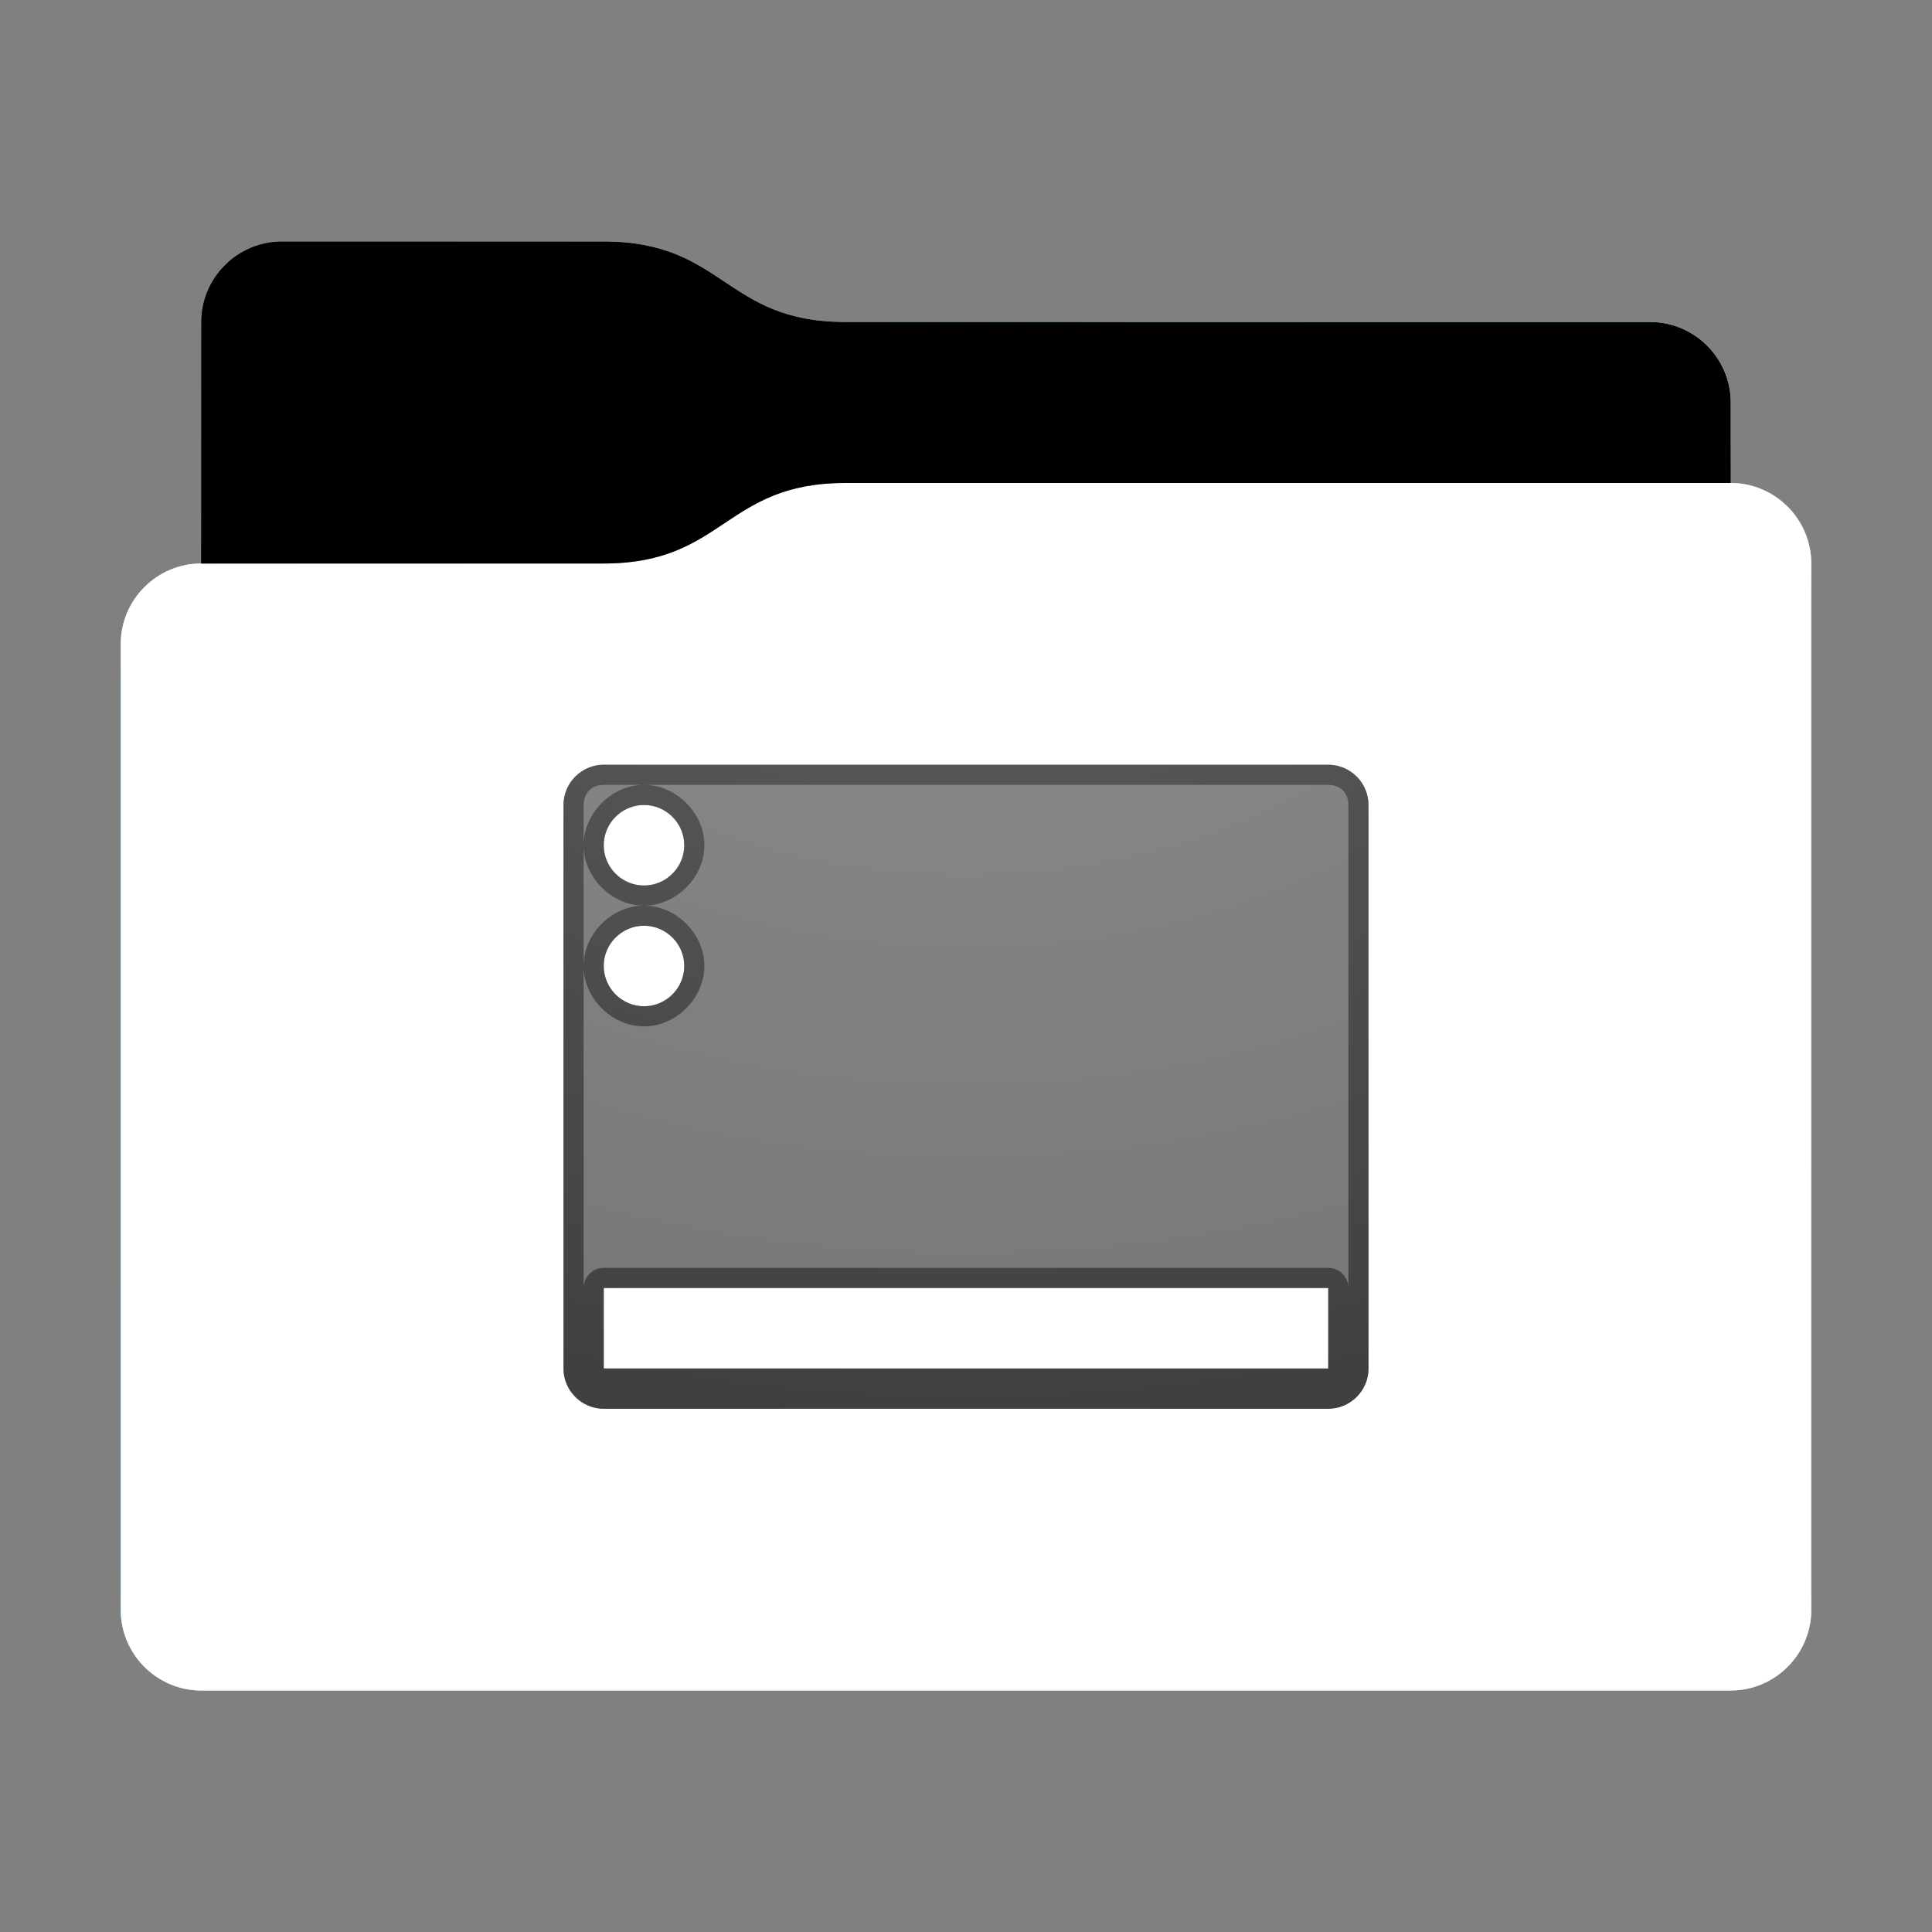 <svg height="48" version="1.1" width="48" xmlns="http://www.w3.org/2000/svg" xmlns:svg="http://www.w3.org/2000/svg" xmlns:xlink="http://www.w3.org/1999/xlink">
<rect width="100%" height="100%" fill="#808080" stroke="none"/>
<defs id="primary-definitions">
<style id="current-color-scheme" type="text/css">
      .ColorScheme-Text           { color:#fff; }
      .ColorScheme-Background     { color:#111; }
      .ColorScheme-Highlight      { color:#3daefd; }
      .ColorScheme-ViewBackground { color:#000; }
      .ColorScheme-PositiveText   { color:#27ae60; }
      .ColorScheme-NeutralText    { color:#f67400; }
      .ColorScheme-NegativeText   { color:#da4453; }
    </style>
<style id="extended-color-scheme" type="text/css">
      .ExScheme-Black     { color:#3e3e3e; }
      .ExScheme-White     { color:#fcfcfc; }
      .ExScheme-Grey-1    { color:#cfd5d5; }
      .ExScheme-Grey-2    { color:#909c9c; }
      .ExScheme-Grey-3    { color:#536161; }
      .ExScheme-Red-1     { color:#ffafa5; }
      .ExScheme-Red-2     { color:#bf4231; }
      .ExScheme-Red-3     { color:#4d2f2b; }
      .ExScheme-Green-1   { color:#abf9c7; }
      .ExScheme-Green-2   { color:#3bb566; }
      .ExScheme-Green-3   { color:#377d50; }
      .ExScheme-Blue-1    { color:#abdaf9; }
      .ExScheme-Blue-2    { color:#3daefd; }
      .ExScheme-Blue-3    { color:#2b3c4d; }
      .ExScheme-Yellow-1  { color:#faffa5; }
      .ExScheme-Yellow-2  { color:#cac726; }
      .ExScheme-Yellow-3  { color:#4b4d2b; }
      .ExScheme-Orange-1  { color:#ffdaa5; }
      .ExScheme-Orange-2  { color:#ff9701; }
      .ExScheme-Orange-3  { color:#4d372b; }
      .ExScheme-Brown-1   { color:#e9d6bb; }
      .ExScheme-Brown-2   { color:#997657; }
      .ExScheme-Brown-3   { color:#433a35; }
      .ExScheme-Purple-1  { color:#e2abf9; }
      .ExScheme-Purple-2  { color:#b401ff; }
      .ExScheme-Purple-3  { color:#432b4d; }
      .ExScheme-Cyan-1    { color:#b2f2e6; }
      .ExScheme-Cyan-2    { color:#31bfa6; }
      .ExScheme-Cyan-3    { color:#2b4d47; }
      .ExScheme-Magenta-1 { color:#f8a6d8; }
      .ExScheme-Magenta-2 { color:#f00091; }
      .ExScheme-Magenta-3 { color:#770048; }
    </style>
<linearGradient id="uiV">
<stop offset="0"/>
<stop offset="1" stop-opacity="0"/>
</linearGradient>
<linearGradient id="uiW">
<stop offset="0" stop-color="#fff"/>
<stop offset="1" stop-color="#fff" stop-opacity="0"/>
</linearGradient>
<style class="toggle-enable-crease" type="text/css">
        .folder-crease { display: none; }
    </style><style class="toggle-manilla-folders" type="text/css">
        .folder-manilla { display: none; }
    </style><radialGradient cx=".5" cy="0" id="uiX" r="1" xlink:href="#uiW"/><linearGradient id="uiY" xlink:href="#uiV" y1="1" y2=".5"/><path d="M 7,6 C 5.9,6 5,6.9 5,8 v 2 4 c -1.1,0 -2,.9 -2,2 v 24 c 0,1.1 .9,2 2,2 h 38 c 1.1,0 2,-.9 2,-2 V 25 16 14 c 0,-1.1 -.9,-2 -2,-2 V 10 C 43,8.9 42.1,8 41,8 H 21 C 18,8 18,6 15,6 Z" id="uiZ"></path><path d="M 7,6 C 5.9,6 5,6.9 5,8 v 2 4 h 10 c 3,0 3,-2 6,-2 H 43 V 10 C 43,8.9 42.1,8 41,8 H 21 C 18,8 18,6 15,6 Z" id="uj0"></path></defs>
<g id="content" transform="translate(0,0)"><use class="folder-manilla ExScheme-Brown-1" fill="currentColor" href="#uiZ"></use><use class="toggle-manilla-folders ColorScheme-Highlight" fill="currentColor" href="#uiZ" id="primary-color"></use><use class="ColorScheme-Text" fill="currentColor" href="#uiZ" opacity=".1"></use><g id="emblem" transform="translate(12,15)"><path class="ColorScheme-Background" d="M 3,4 C 2.45,4 2,4.45 2,5 v 14 c 0,.55 .45,1 1,1 h 18 c .55,0 1,-.45 1,-1 V 5 C 22,4.45 21.55,4 21,4 Z M 4,5 C 4.55,5 5,5.45 5,6 5,6.55 4.55,7 4,7 3.45,7 3,6.55 3,6 3,5.45 3.45,5 4,5 Z M 4,8 C 4.55,8 5,8.45 5,9 5,9.55 4.55,10 4,10 3.45,10 3,9.55 3,9 3,8.45 3.45,8 4,8 Z m -1,9 h 18 v 2 H 3 Z" fill="currentColor" opacity=".6" stop-color="#000000"/><path class="ColorScheme-Background" d="M 3 4 C 2.45 4 2 4.45 2 5 L 2 19 C 2 19.55 2.45 20 3 20 L 21 20 C 21.55 20 22 19.55 22 19 L 22 5 C 22 4.45 21.55 4 21 4 L 3 4 z M 3 4.5 L 4 4.5 L 21 4.5 C 21.3 4.5 21.5 4.7 21.5 5 L 21.5 17 A .5 .5 0 0 0 21 16.5 L 3 16.5 A .5 .5 0 0 0 2.5 17 L 2.5 9 L 2.5 6 L 2.5 5 C 2.5 4.7 2.7 4.5 3 4.5 z M 2.5 6 C 2.5 6.8 3.2 7.5 4 7.5 C 4.8 7.5 5.5 6.8 5.5 6 C 5.5 5.2 4.8 4.5 4 4.5 C 3.2 4.5 2.5 5.2 2.5 6 z M 4 7.5 C 3.2 7.5 2.5 8.2 2.5 9 C 2.5 9.8 3.2 10.5 4 10.5 C 4.8 10.5 5.5 9.8 5.5 9 C 5.5 8.2 4.8 7.5 4 7.5 z M 4 5 C 4.55 5 5 5.45 5 6 C 5 6.55 4.55 7 4 7 C 3.45 7 3 6.55 3 6 C 3 5.45 3.45 5 4 5 z M 4 8 C 4.55 8 5 8.45 5 9 C 5 9.55 4.55 10 4 10 C 3.45 10 3 9.55 3 9 C 3 8.45 3.45 8 4 8 z M 3 17 L 21 17 L 21 19 L 3 19 L 3 17 z " fill="currentColor" opacity=".6"/></g><use href="#uj0" opacity=".4"></use><use class="toggle-flat-design" fill="url(#uiY)" href="#uj0" opacity=".1"></use><path class="toggle-flat-design" d="m 21,12 c -3,0 -3,2 -6,2 H 5 c -1.1,0 -2,.9 -2,2 v 24 c 0,1.1 .9,2 2,2 h 38 c 1.1,0 2,-.9 2,-2 V 25 16 14 c 0,-1.1 -.9,-2 -2,-2 z" fill="url(#uiX)" opacity=".2"/><path class="folder-crease " d="m 3,33 v 1 H 9.5 C 9.8,34 10,33.8 10,33.5 10,33.2 9.8,33 9.5,33 Z m 35.5,0 c -.3,0 -0.5,.2 -0.5,0.5 0,.3 .2,0.5 0.5,0.5 H 45 v -1 z" opacity=".4"/><path class="ColorScheme-Text" d="m 3,39 v 1 c 0,1.1 .9,2 2,2 h 38 c 1.1,0 2,-.9 2,-2 v -1 c 0,1.1 -.9,2 -2,2 H 5 C 3.9,41 3,40.1 3,39 Z" fill="currentColor" opacity=".1"/><path class="ColorScheme-Text" d="M 3,39.5 V 40 c 0,1.1 .9,2 2,2 h 38 c 1.1,0 2,-.9 2,-2 v -0.5 c 0,1.1 -.9,2 -2,2 H 5 c -1.1,0 -2,-.9 -2,-2 z" fill="currentColor" opacity=".2"/><path d="m 21,12 c -3,0 -3,2 -6,2 H 5 c -1.1,0 -2,.9 -2,2 v 1 c 0,-1.1 .9,-2 2,-2 h 10 c 3,0 3,-2 6,-2 h 22 c 1.1,0 2,.9 2,2 v -1 c 0,-1.1 -.9,-2 -2,-2 z" fill="#fff" opacity=".1"/><path d="m 21,12 c -3,0 -3,2 -6,2 H 5 c -1.1,0 -2,.9 -2,2 v 0.5 c 0,-1.1 .9,-2 2,-2 h 10 c 3,0 3,-2 6,-2 h 22 c 1.1,0 2,.9 2,2 V 14 c 0,-1.1 -.9,-2 -2,-2 z" fill="#fff" opacity=".2"/><path d="m 21,11 c -3,0 -3,2 -6,2 H 5 v 1 h 10 c 3,0 3,-2 6,-2 h 22 v -1 z" opacity=".1"/><path d="m 21,11.5 c -3,0 -3,2 -6,2 H 5 V 14 h 10 c 3,0 3,-2 6,-2 h 22 v -0.5 z" opacity=".2"/></g>
</svg>